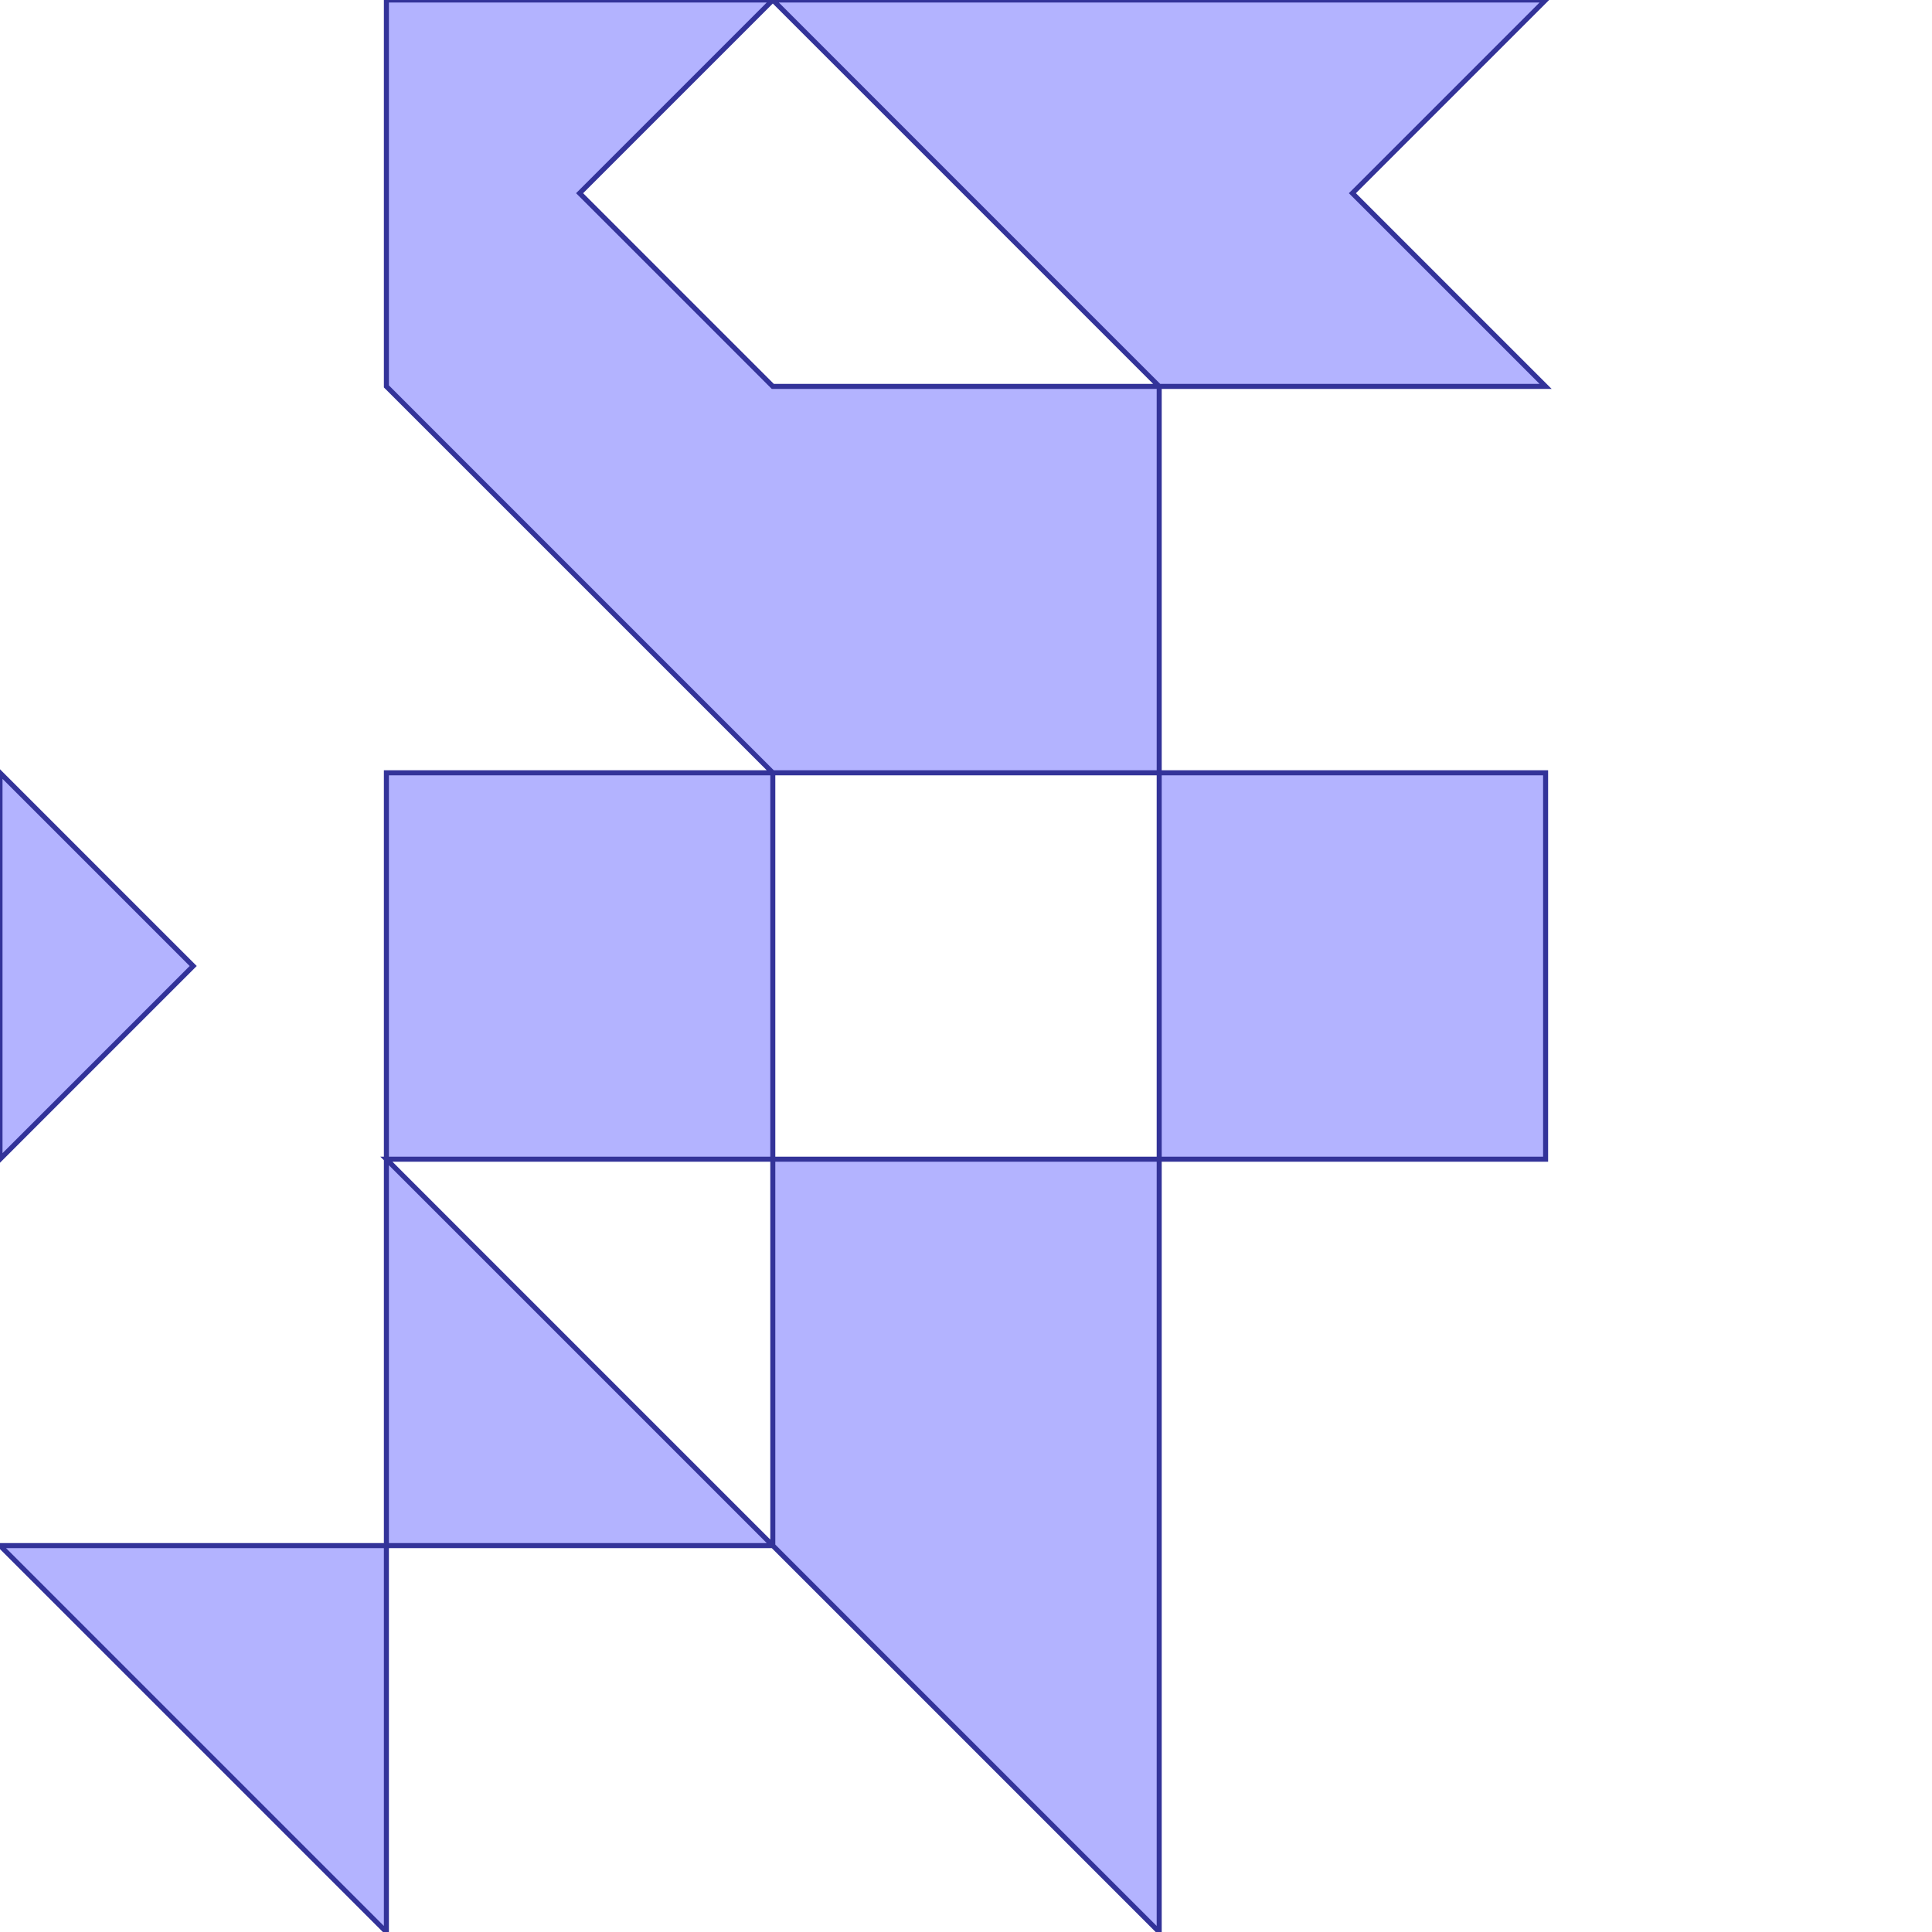 <?xml version="1.0" standalone="no"?>
<!DOCTYPE svg PUBLIC "-//W3C//DTD SVG 1.1//EN"
"http://www.w3.org/Graphics/SVG/1.1/DTD/svg11.dtd">
<svg  version="1.1" xmlns="http://www.w3.org/2000/svg" xmlns:xlink="http://www.w3.org/1999/xlink" viewBox="0 0 5 5">
<g title="A + B (CGAL EPECK)" fill-rule="evenodd">
<path d="M -0,2 L 0.5,2.5 L -0,3 L -0,2 z" style="fill-opacity:0.3;fill:rgb(0,0,255);stroke:rgb(51,51,153);stroke-width:0.013" />
<path d="M 1,-0 L 2,-0 L 4,-0 L 3.5,0.5 L 4,1 L 3,1 L 3,2 L 4,2 L 4,3 L 3,3 L 3,4 L 3,5 L 2,4 L 1,4 L 1,5 L -0,4 L 1,4 L 1,3 L 1,2 L 2,2 L 1,1 L 1,-0 M 2,3 L 3,3 L 3,2 L 2,2 L 2,3 M 2,4 L 2,3 L 1,3 L 2,4 M 3,1 L 2,-0 L 1.5,0.5 L 2,1 L 3,1 z" style="fill-opacity:0.3;fill:rgb(0,0,255);stroke:rgb(51,51,153);stroke-width:0.013" />
</g></svg>